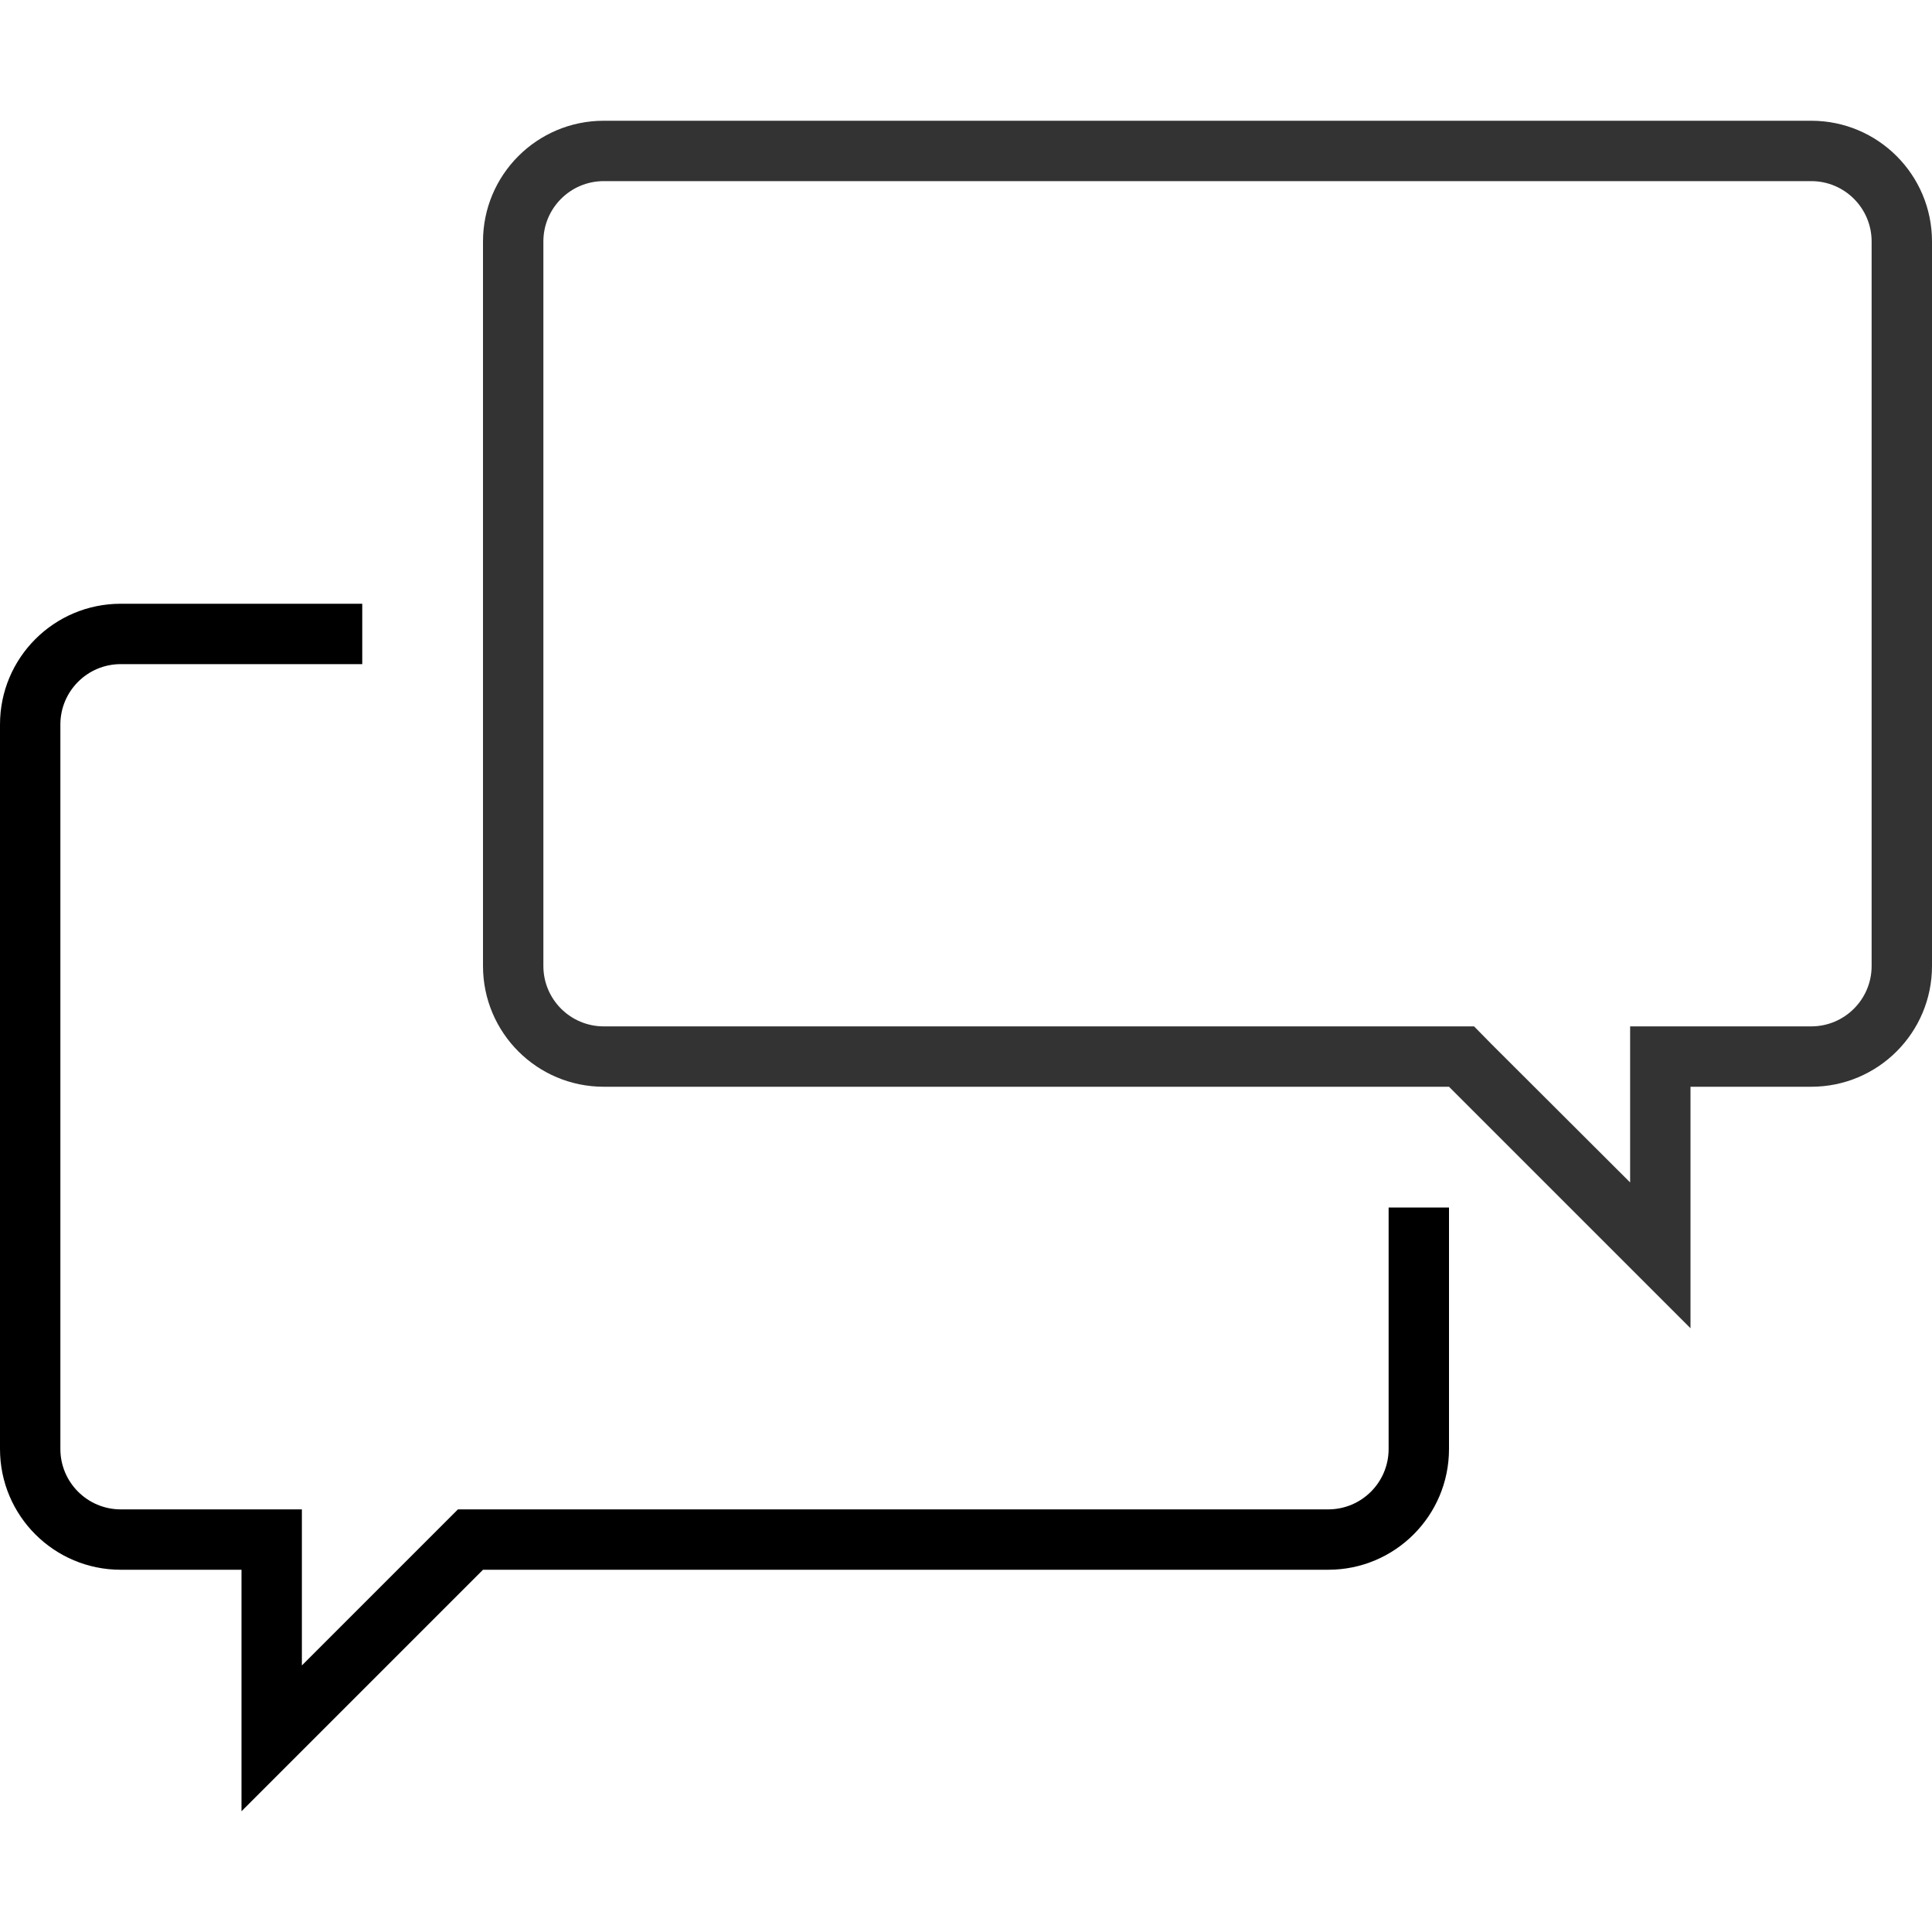 <!-- Generated by IcoMoon.io -->
<svg version="1.1" xmlns="http://www.w3.org/2000/svg" width="32" height="32" viewBox="0 0 32 32">
<title>consulting</title>
<path  d="M23 20v4c0 0.552-0.448 1-1 1v0h-14.415l-2.585 2.585v-2.585h-3c-0.552 0-1-0.448-1-1v0-12c0-0.552 0.448-1 1-1v0h4v-1h-4c-1.105 0-2 0.895-2 2v0 12c0 1.105 0.895 2 2 2v0h2v4l4-4h14c1.105 0 2-0.895 2-2v0-4z"></path>
<path fill="#333" d="M30 3c0.552 0 1 0.448 1 1v0 12c0 0.552-0.448 1-1 1v0h-3v2.585l-2.295-2.29-0.29-0.295h-14.415c-0.552 0-1-0.448-1-1v0-12c0-0.552 0.448-1 1-1v0h20zM30 2h-20c-1.105 0-2 0.895-2 2v0 12c0 1.105 0.895 2 2 2v0h14l4 4v-4h2c1.105 0 2-0.895 2-2v0-12c0-1.105-0.895-2-2-2v0z"></path>
</svg>
